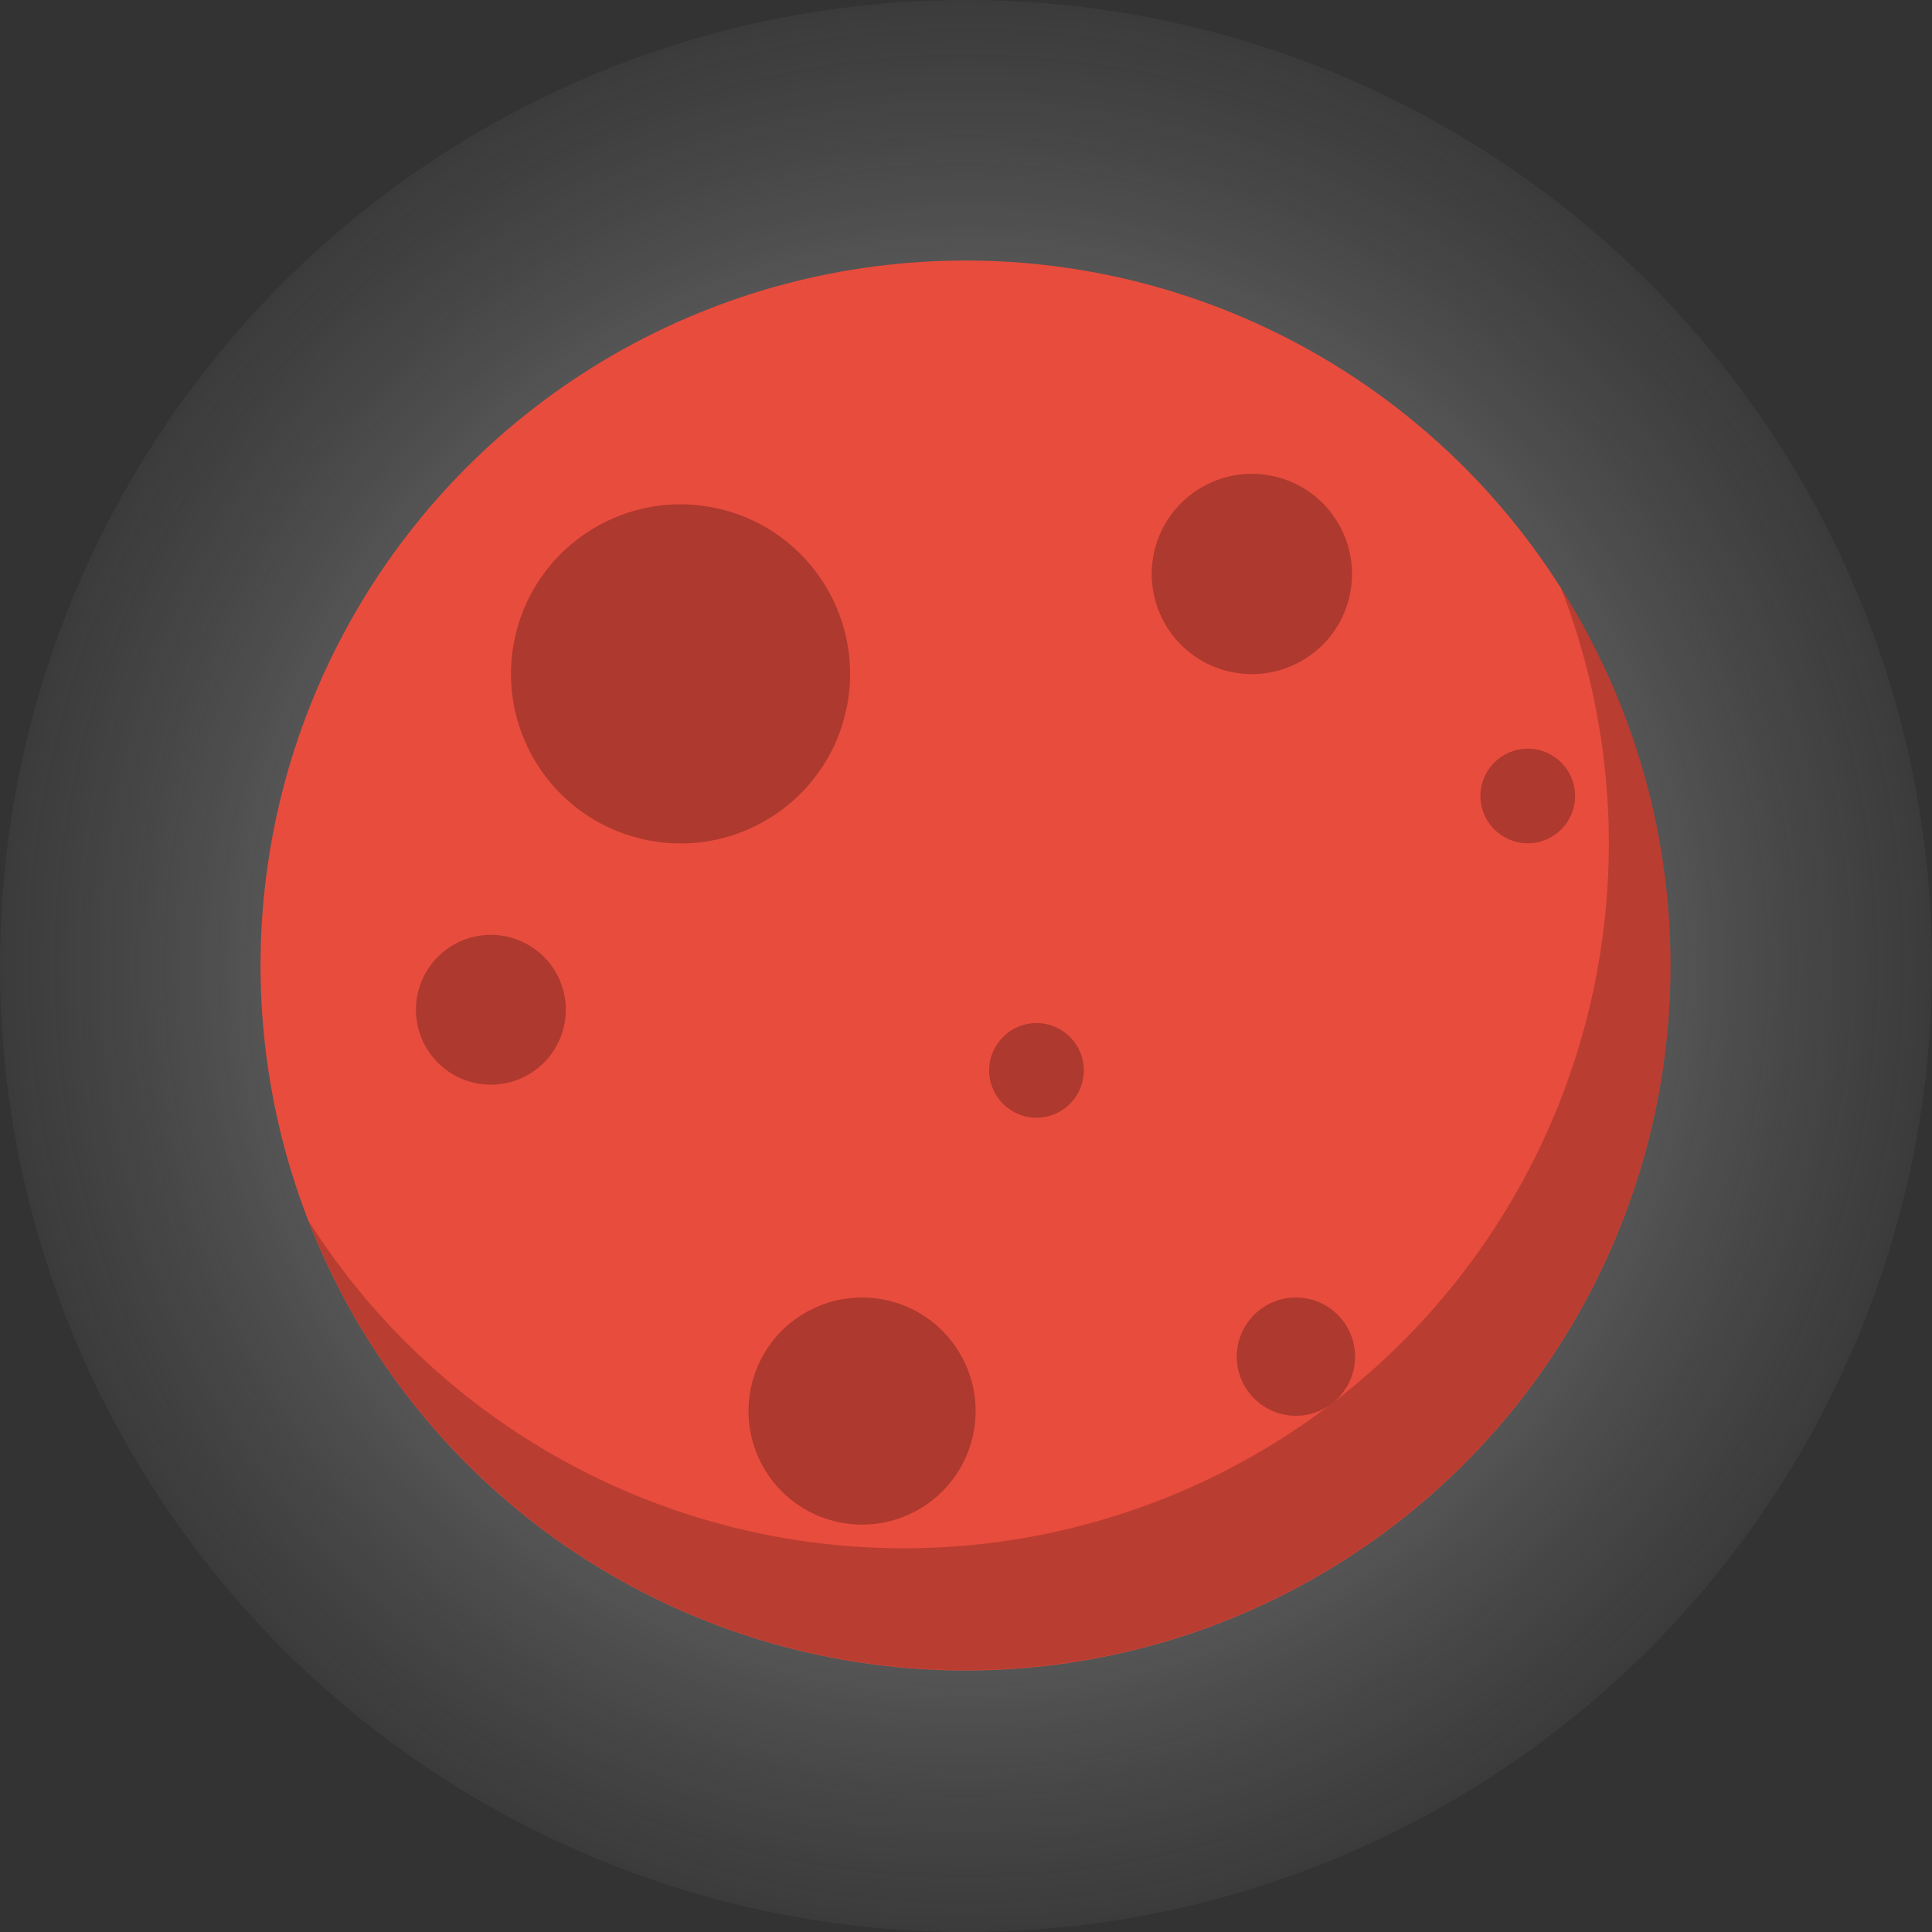 <svg xmlns="http://www.w3.org/2000/svg" viewBox="0 0 192.805 192.805"><rect x="0" y="0" width="192.805" height="192.805" fill="#333333" stroke="none"/><defs><style>.cls-4{fill:#ae392e}</style><radialGradient id="radial-gradient" cx=".5" cy=".5" r=".5"><stop offset="0" stop-color="#fff" stop-opacity=".808"/><stop offset="1" stop-color="gray" stop-opacity=".102"/></radialGradient></defs><g id="Group_428" data-name="Group 428" transform="translate(-123 -784)"><circle id="Ellipse_32" data-name="Ellipse 32" cx="96.402" cy="96.402" r="96.402" transform="translate(123 784)" fill="url(#radial-gradient)"/><g id="Group_115" data-name="Group 115" transform="translate(149 810)"><circle id="Ellipse_2" data-name="Ellipse 2" cx="70.354" cy="70.354" r="70.354" fill="#e84c3d"/><path id="Path_17" data-name="Path 17" d="M131.069 41.5A70.351 70.351 0 0 1 6.1 104.693 70.349 70.349 0 1 0 131.069 41.5z" transform="translate(-1.3 -8.841)" opacity=".2"/><circle id="Ellipse_3" data-name="Ellipse 3" class="cls-4" cx="16.92" cy="16.92" r="16.92" transform="rotate(-76.591 44.824 13.258)"/><circle id="Ellipse_4" data-name="Ellipse 4" class="cls-4" cx="7.476" cy="7.476" r="7.476" transform="rotate(-22.637 183.335 2.374)"/><circle id="Ellipse_5" data-name="Ellipse 5" class="cls-4" cx="9.994" cy="9.994" r="9.994" transform="rotate(-76.83 67.884 -35.438)"/><circle id="Ellipse_6" data-name="Ellipse 6" class="cls-4" cx="4.722" cy="4.722" r="4.722" transform="translate(72.715 76.099)"/><circle id="Ellipse_7" data-name="Ellipse 7" class="cls-4" cx="4.722" cy="4.722" r="4.722" transform="translate(121.742 48.713)"/><circle id="Ellipse_8" data-name="Ellipse 8" class="cls-4" cx="5.902" cy="5.902" r="5.902" transform="translate(97.425 103.485)"/><circle id="Ellipse_9" data-name="Ellipse 9" class="cls-4" cx="11.332" cy="11.332" r="11.332" transform="rotate(-76.17 101.707 32.005)"/></g></g></svg>